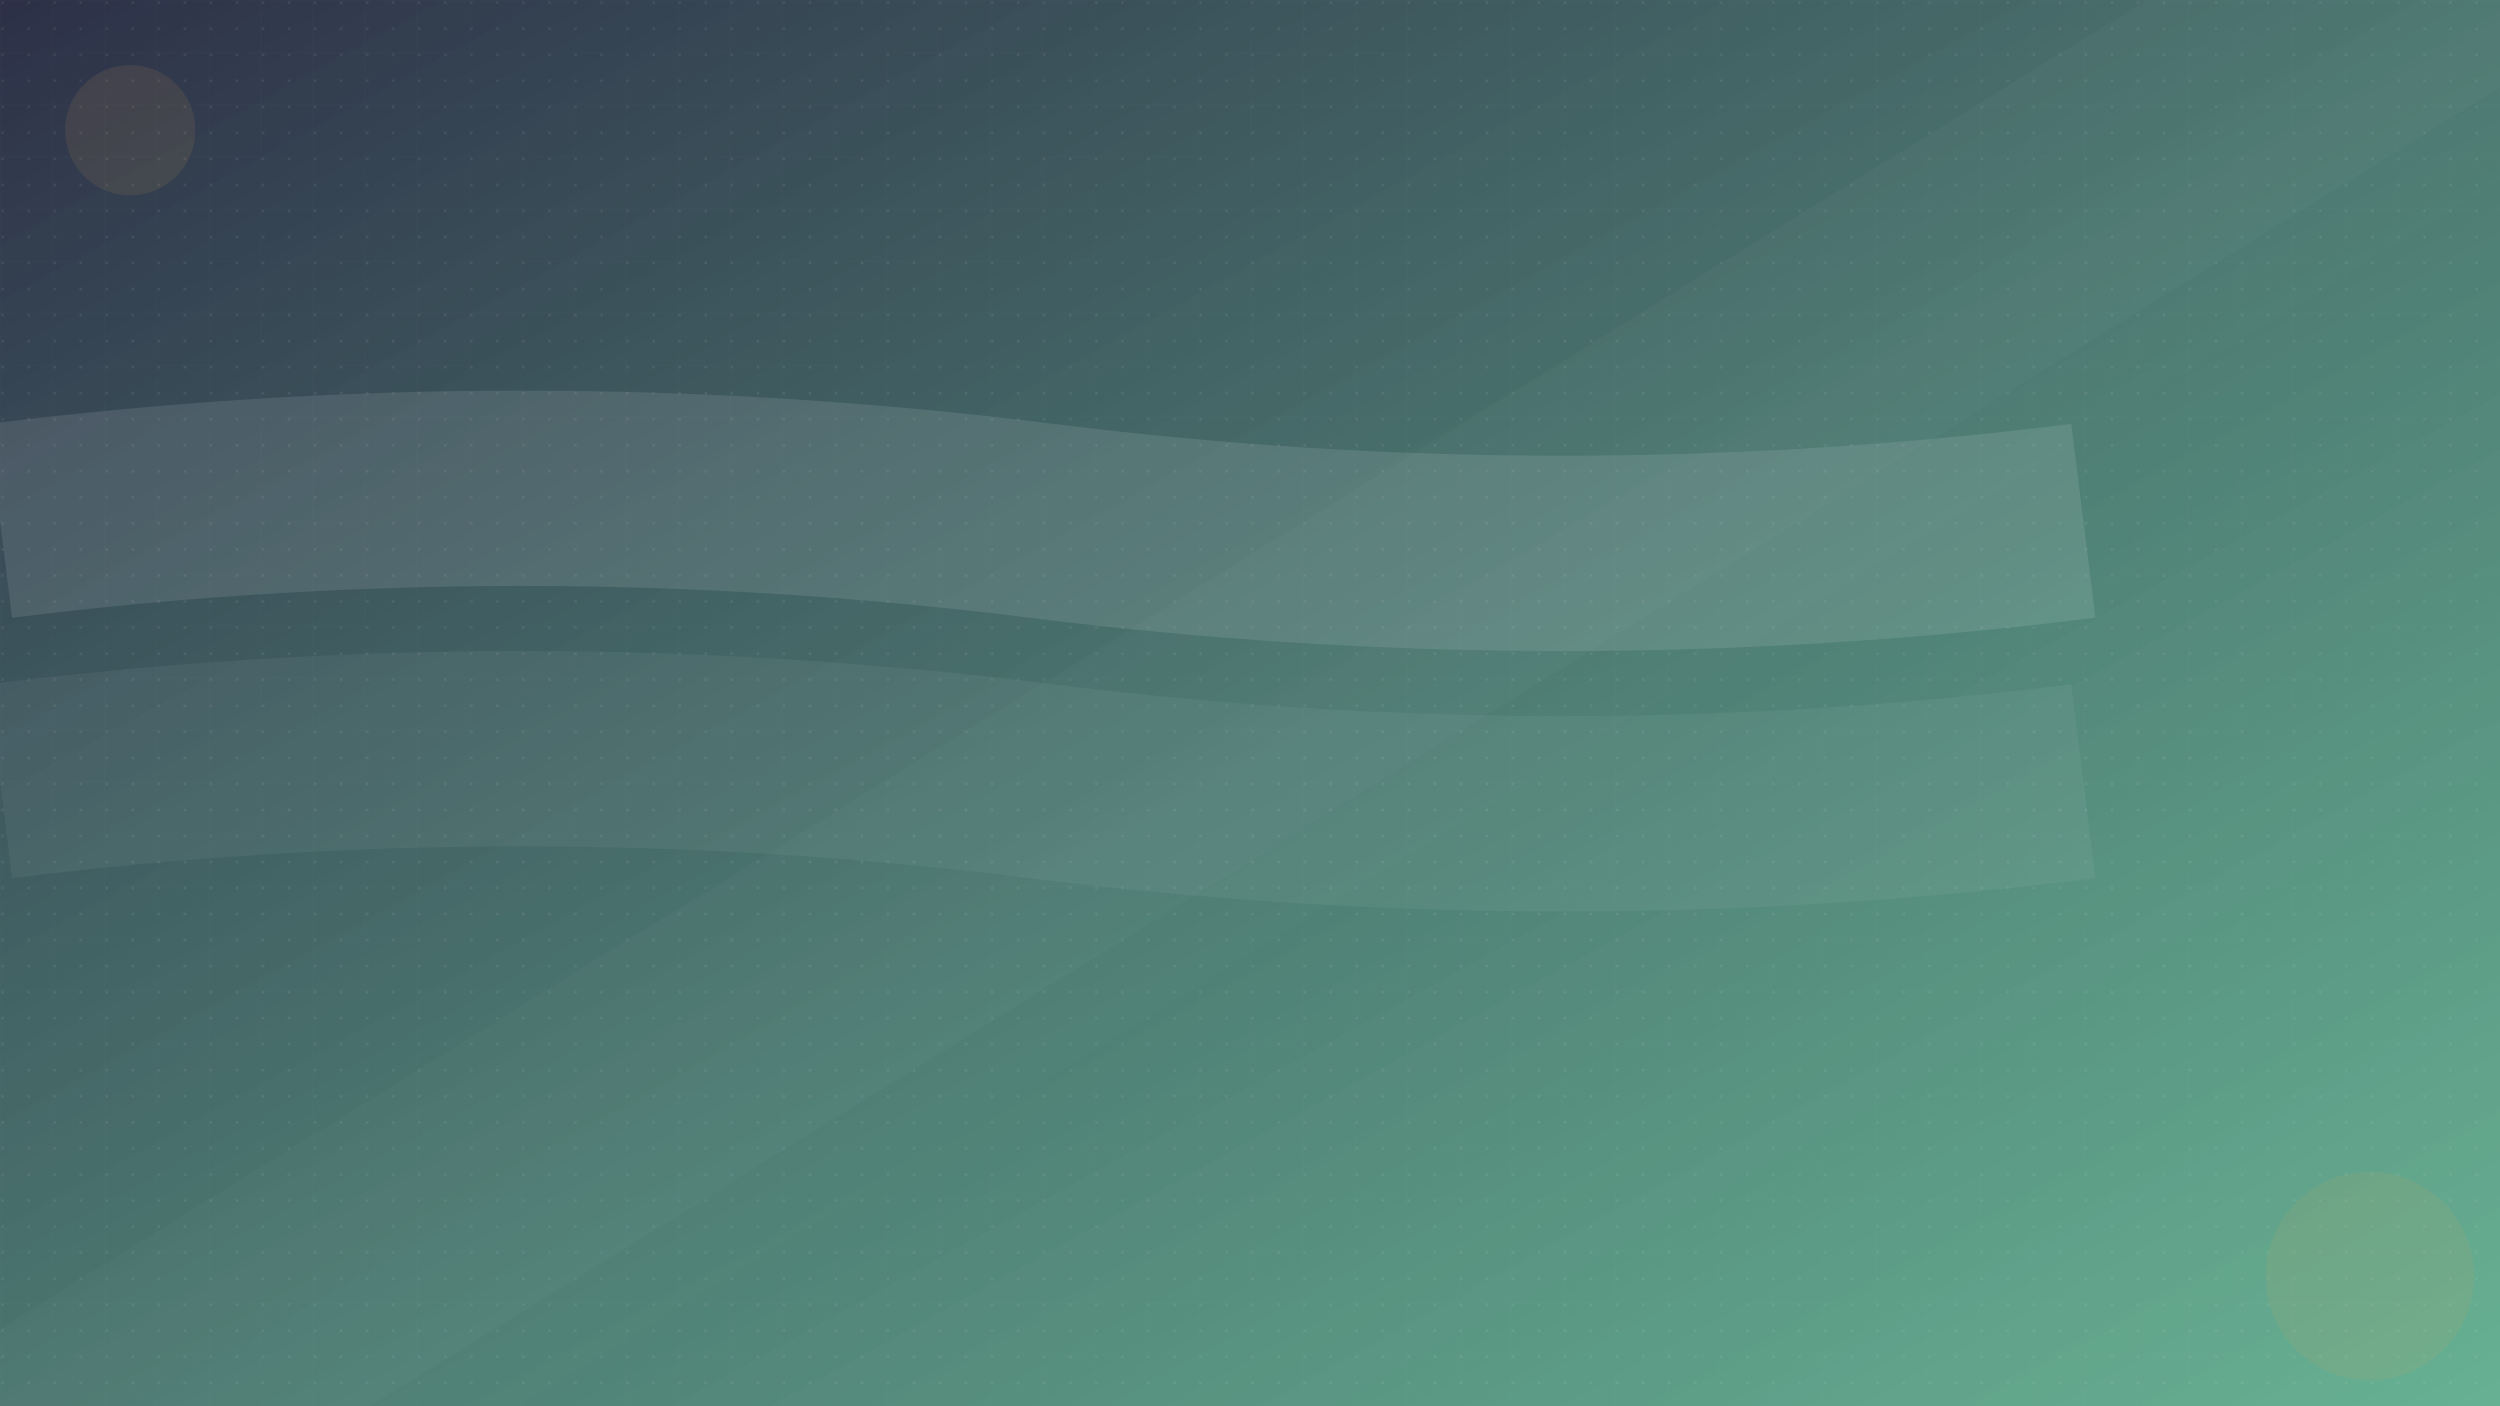 <?xml version="1.0" encoding="UTF-8"?>
<svg width="1920" height="1080" xmlns="http://www.w3.org/2000/svg">
    <!-- Background gradient -->
    <defs>
        <linearGradient id="heroGradient" x1="0%" y1="0%" x2="100%" y2="100%">
            <stop offset="0%" style="stop-color:#2D3047;stop-opacity:1" />
            <stop offset="100%" style="stop-color:#419D78;stop-opacity:0.8" />
        </linearGradient>
        
        <!-- Geometric patterns -->
        <pattern id="dots" x="0" y="0" width="20" height="20" patternUnits="userSpaceOnUse">
            <circle cx="2" cy="2" r="1" fill="rgba(255,255,255,0.1)"/>
        </pattern>
        
        <pattern id="grid" x="0" y="0" width="40" height="40" patternUnits="userSpaceOnUse">
            <path d="M 40 0 L 0 0 0 40" fill="none" stroke="rgba(255,255,255,0.05)" stroke-width="0.5"/>
        </pattern>
    </defs>
    
    <!-- Main background -->
    <rect width="100%" height="100%" fill="url(#heroGradient)"/>
    
    <!-- Overlay patterns -->
    <rect width="100%" height="100%" fill="url(#dots)"/>
    <rect width="100%" height="100%" fill="url(#grid)"/>
    
    <!-- Abstract shapes -->
    <path d="M0 400 Q 400 350, 800 400 T 1600 400" stroke="rgba(255,255,255,0.1)" fill="none" stroke-width="150"/>
    <path d="M0 600 Q 400 550, 800 600 T 1600 600" stroke="rgba(255,255,255,0.05)" fill="none" stroke-width="150"/>
    
    <!-- Accent elements -->
    <circle cx="100" cy="100" r="50" fill="rgba(224,164,88,0.1)"/>
    <circle cx="1820" cy="980" r="80" fill="rgba(224,164,88,0.1)"/>
    
    <!-- Subtle diagonal lines -->
    <path d="M-100 1200 L2000 -100" stroke="rgba(255,255,255,0.02)" stroke-width="200"/>
    <path d="M-100 1300 L2000 0" stroke="rgba(255,255,255,0.01)" stroke-width="150"/>
</svg>
